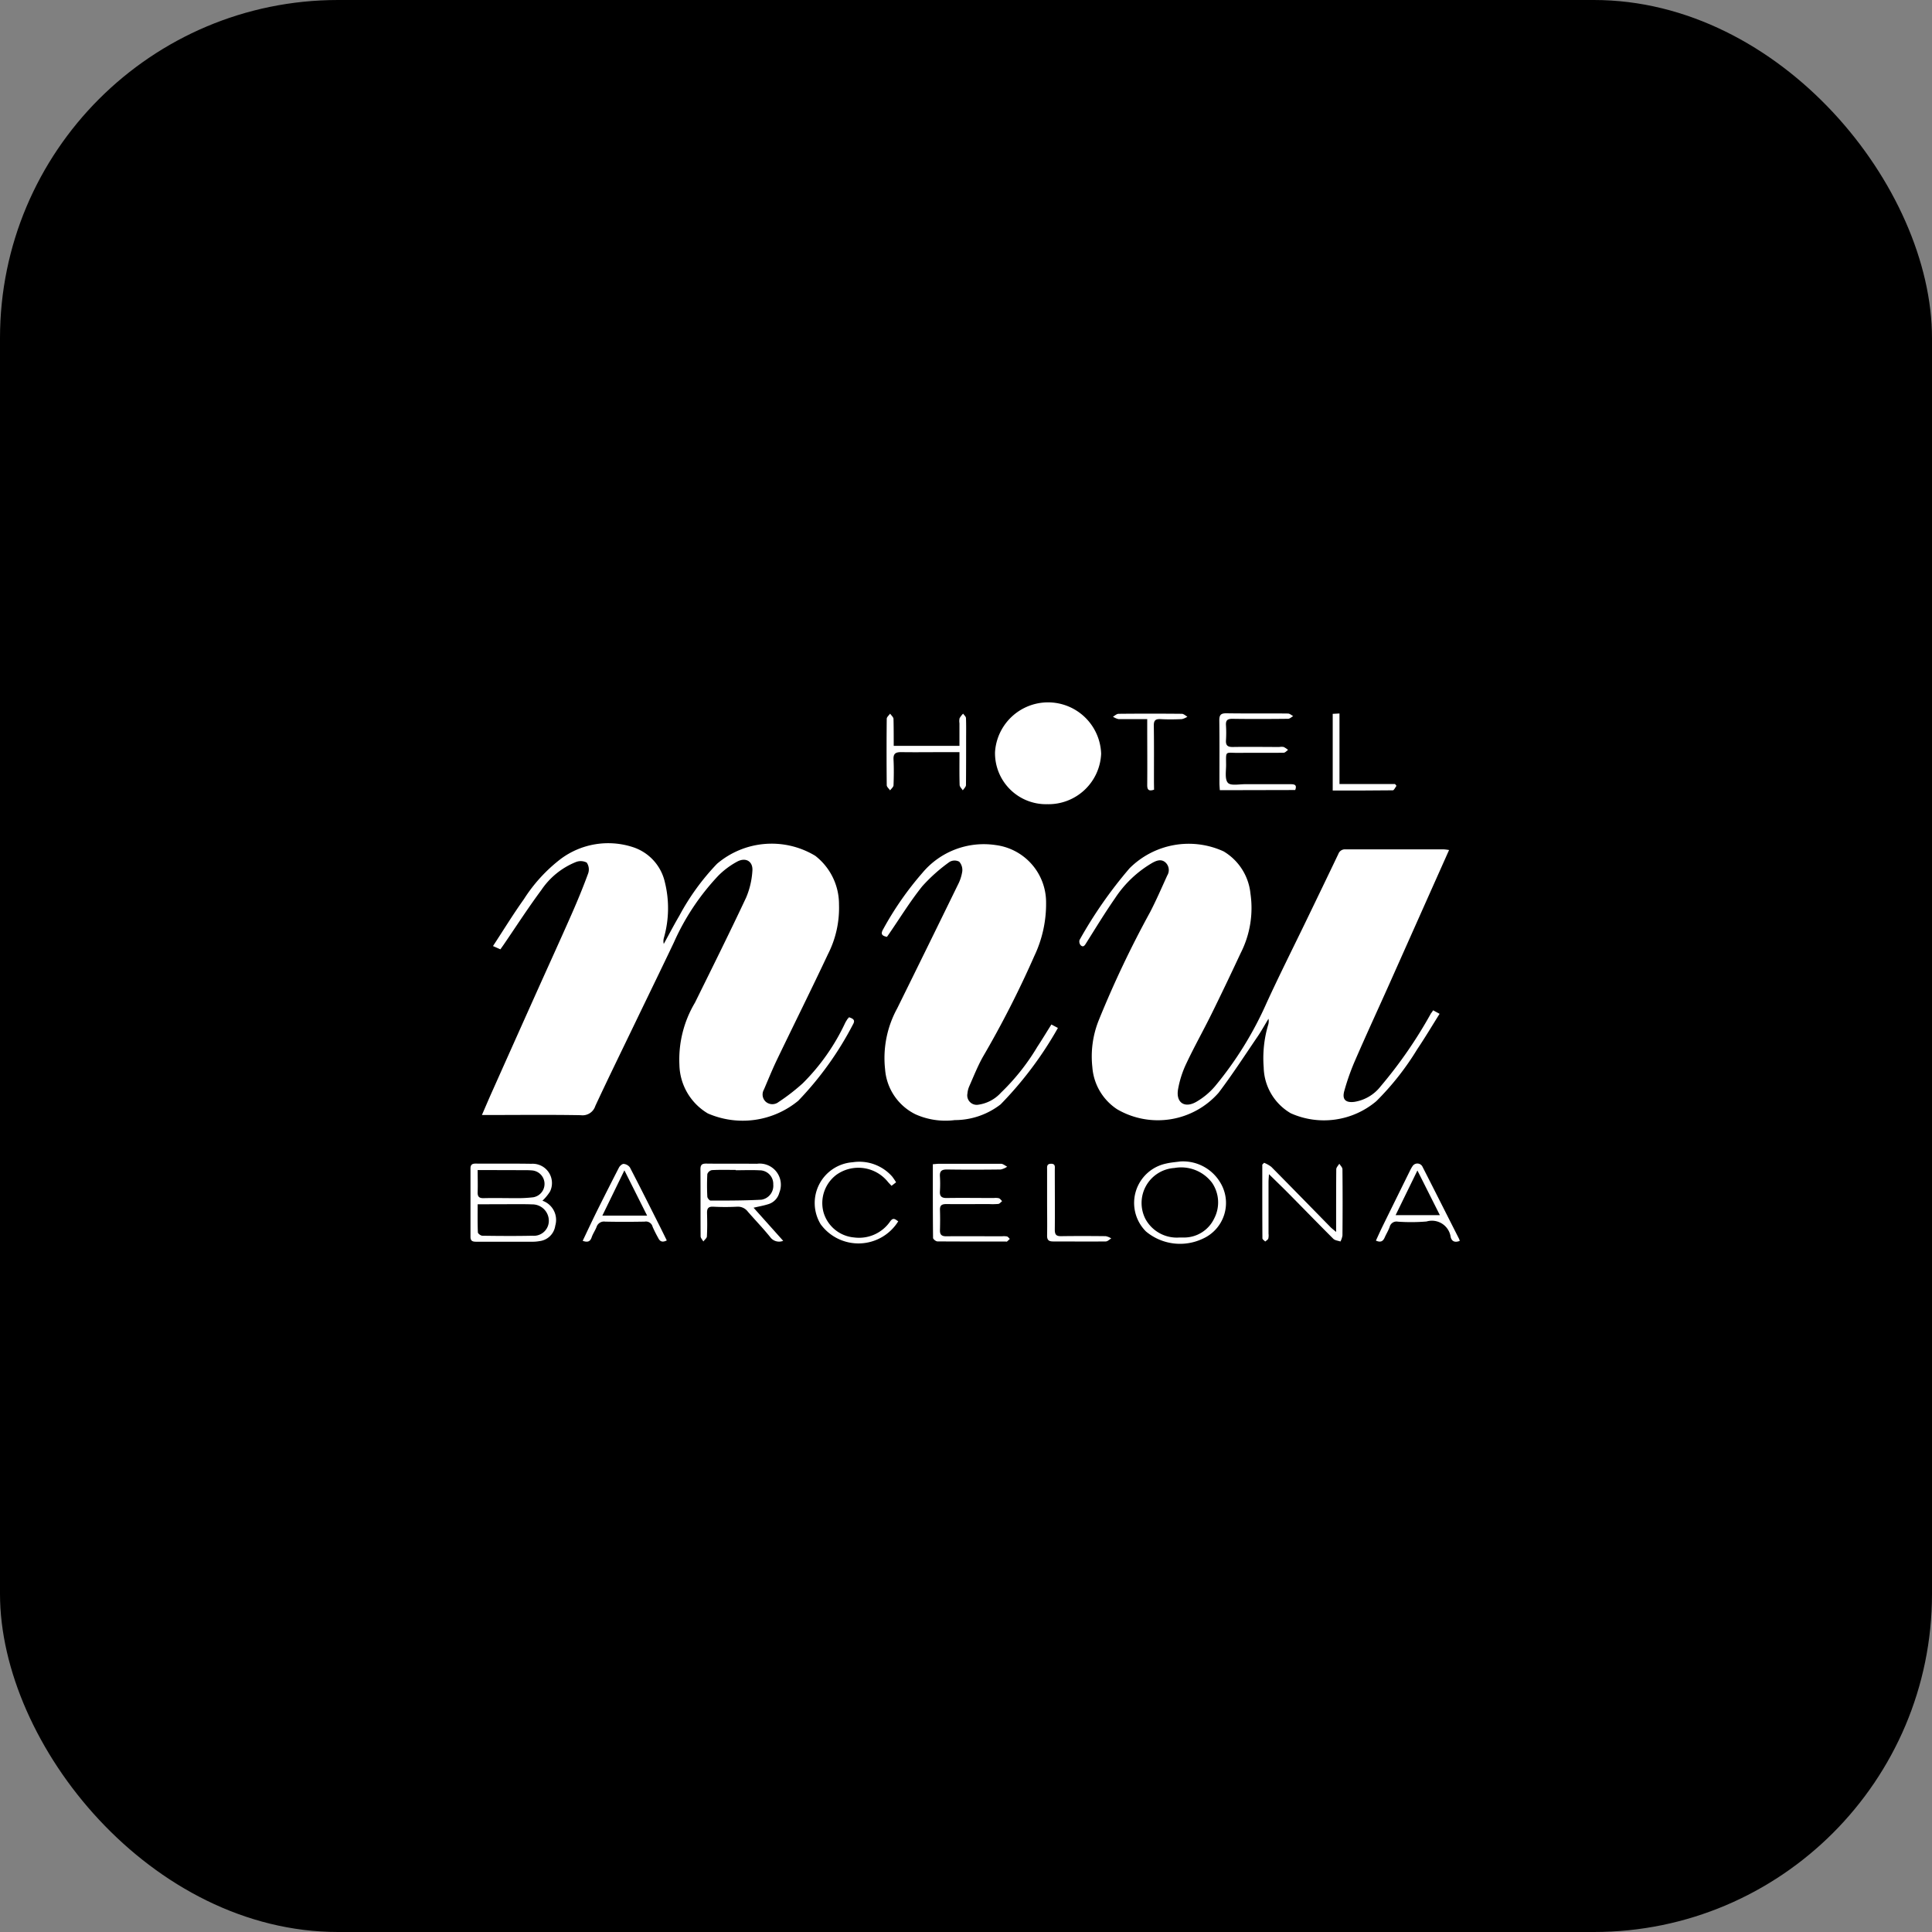 <svg xmlns="http://www.w3.org/2000/svg" width="80" height="80" viewBox="0 0 80 80">
  <rect x="0" y="0" width="80" height="80" fill="#808080" stroke="none"/>
  <g id="Group_18910" data-name="Group 18910" transform="translate(-3636 -926)">
    <g id="Group_18907" data-name="Group 18907" transform="translate(3636 926)">
      <g id="Group_16715" data-name="Group 16715" transform="translate(0 0)">
        <rect id="Rectangle_6592" data-name="Rectangle 6592" width="80" height="80" rx="14" transform="translate(0 0)"/>
        <g id="Group_121" data-name="Group 121" transform="translate(19.479 29)">
          <path id="Path_56" data-name="Path 56" d="M573.481,387.825c.145.052.277.1.167.291a13.537,13.537,0,0,1-2.268,3.166,3.615,3.615,0,0,1-3.745.526,2.4,2.4,0,0,1-1.177-2.012,4.6,4.6,0,0,1,.644-2.575c.713-1.446,1.432-2.889,2.117-4.348a3.343,3.343,0,0,0,.26-1.1c.037-.4-.271-.588-.635-.389a3.353,3.353,0,0,0-.764.568,9.816,9.816,0,0,0-1.855,2.785c-.53,1.113-1.071,2.221-1.606,3.332-.55,1.142-1.108,2.28-1.643,3.429a.553.553,0,0,1-.6.383c-1.254-.023-2.509-.009-3.763-.008h-.333c.161-.37.3-.7.453-1.038q.907-2.031,1.817-4.06c.48-1.07.968-2.137,1.441-3.21.246-.559.48-1.125.69-1.7a.5.5,0,0,0-.062-.445.542.542,0,0,0-.452-.02,3.134,3.134,0,0,0-1.426,1.157c-.544.733-1.039,1.5-1.555,2.256l-.141.2-.306-.136c.434-.662.834-1.316,1.278-1.939a6.5,6.5,0,0,1,1.529-1.67,3.293,3.293,0,0,1,2.983-.488,1.984,1.984,0,0,1,1.325,1.446,4.472,4.472,0,0,1-.037,2.307.494.494,0,0,0-.007.256c.215-.39.42-.785.645-1.168a9.794,9.794,0,0,1,1.561-2.151,3.491,3.491,0,0,1,4.067-.33,2.536,2.536,0,0,1,.983,2.02,4.211,4.211,0,0,1-.457,2.054c-.693,1.474-1.42,2.931-2.126,4.4-.19.4-.352.8-.526,1.207a.406.406,0,0,0,.074.5.416.416,0,0,0,.532.015,8.314,8.314,0,0,0,1-.774,8.764,8.764,0,0,0,1.761-2.507c.027-.054.06-.1.092-.156C573.436,387.881,573.459,387.855,573.481,387.825Z" transform="translate(-557.804 -374.703)" fill="#fff"/>
          <path id="Path_57" data-name="Path 57" d="M670.564,387.559l.267.145c-.313.5-.607.993-.927,1.469a11.321,11.321,0,0,1-1.693,2.149,3.362,3.362,0,0,1-3.542.5,2.254,2.254,0,0,1-1.121-1.9,4.84,4.84,0,0,1,.18-1.744.522.522,0,0,0,.018-.269c-.157.256-.3.52-.472.768-.524.77-1.031,1.552-1.592,2.294a3.348,3.348,0,0,1-4.2.687,2.284,2.284,0,0,1-1.029-1.746,4.021,4.021,0,0,1,.262-1.934,42.487,42.487,0,0,1,2.129-4.484c.259-.5.479-1.011.711-1.52a.427.427,0,0,0-.084-.546c-.172-.143-.361-.071-.533.024a4.636,4.636,0,0,0-1.547,1.468c-.417.6-.8,1.23-1.189,1.848-.059.094-.116.2-.23.1a.237.237,0,0,1-.049-.221,18.146,18.146,0,0,1,2.07-2.969,3.467,3.467,0,0,1,3.895-.7A2.3,2.3,0,0,1,663,382.727a4.11,4.11,0,0,1-.407,2.466c-.394.843-.794,1.684-1.206,2.518-.339.688-.717,1.357-1.043,2.051A4.15,4.15,0,0,0,660,390.84c-.088.535.267.782.744.516a2.968,2.968,0,0,0,.789-.654,14.729,14.729,0,0,0,2.143-3.466c.518-1.128,1.076-2.237,1.617-3.355.45-.931.9-1.862,1.348-2.8a.287.287,0,0,1,.3-.186c1.358,0,2.717,0,4.075,0a1.83,1.83,0,0,1,.208.027l-.625,1.4q-.921,2.067-1.843,4.134c-.468,1.047-.95,2.088-1.406,3.139a9.592,9.592,0,0,0-.467,1.312c-.094.347.061.486.417.443a1.717,1.717,0,0,0,1.089-.642,18.656,18.656,0,0,0,2.084-3.019C670.5,387.656,670.529,387.614,670.564,387.559Z" transform="translate(-630.7 -374.724)" fill="#fff"/>
          <path id="Path_58" data-name="Path 58" d="M630.655,388.2l.27.143a15.192,15.192,0,0,1-2.372,3.164,3.1,3.1,0,0,1-1.9.652,3.042,3.042,0,0,1-1.621-.238,2.264,2.264,0,0,1-1.263-1.863,4.278,4.278,0,0,1,.5-2.523q1.26-2.551,2.508-5.108a1.791,1.791,0,0,0,.187-.562.52.52,0,0,0-.125-.406.413.413,0,0,0-.4.008,6.9,6.9,0,0,0-1.131,1.009c-.5.623-.92,1.31-1.374,1.97-.029.042-.059.083-.088.125-.226-.045-.27-.128-.146-.335a13.079,13.079,0,0,1,1.609-2.309,3.313,3.313,0,0,1,3.036-1.157,2.39,2.39,0,0,1,2.09,2.369,5.018,5.018,0,0,1-.489,2.229,41.109,41.109,0,0,1-2.137,4.188c-.212.383-.375.794-.554,1.2a.943.943,0,0,0-.076.3.391.391,0,0,0,.446.466,1.557,1.557,0,0,0,.943-.5,9.1,9.1,0,0,0,1.506-1.9C630.271,388.824,630.452,388.52,630.655,388.2Z" transform="translate(-606.598 -374.778)" fill="#fff"/>
          <path id="Path_59" data-name="Path 59" d="M642.134,359.382a2.2,2.2,0,0,1,4.394.07,2.182,2.182,0,0,1-2.231,2.091A2.113,2.113,0,0,1,642.134,359.382Z" transform="translate(-620.411 -357.243)" fill="#fff"/>
          <path id="Path_60" data-name="Path 60" d="M559.37,434.5a.841.841,0,0,1,.531,1.034.746.746,0,0,1-.651.639,1.621,1.621,0,0,1-.257.025c-.786,0-1.572,0-2.358,0-.151,0-.245-.022-.244-.206,0-.941,0-1.883,0-2.824,0-.156.063-.207.219-.205.769.007,1.537-.005,2.306.008a.8.8,0,0,1,.77,1.145A1.95,1.95,0,0,1,559.37,434.5Zm-2.682.148c0,.407-.007.785.009,1.162,0,.051.121.14.187.14.691.01,1.383.015,2.074,0a.62.62,0,0,0,.677-.631.681.681,0,0,0-.688-.667c-.293-.013-.588-.007-.882-.008Zm0-1.418c0,.326.009.617,0,.908-.008.19.055.261.251.256.432-.011.865,0,1.3,0a5.644,5.644,0,0,0,.75-.036.561.561,0,0,0-.057-1.113c-.138-.012-.277-.01-.415-.01Z" transform="translate(-556.388 -413.781)" fill="#fff"/>
          <path id="Path_61" data-name="Path 61" d="M597.417,436.164a.453.453,0,0,1-.54-.158c-.293-.362-.619-.7-.923-1.049a.511.511,0,0,0-.443-.206,9.692,9.692,0,0,1-.985,0c-.215-.012-.267.077-.262.269.009.319.011.64-.006.959,0,.073-.1.142-.147.213-.039-.072-.112-.144-.113-.216-.007-.925,0-1.849-.007-2.774,0-.182.058-.238.239-.236.7.009,1.4,0,2.1.007a.876.876,0,0,1,.926,1.2.669.669,0,0,1-.465.476c-.186.058-.379.092-.6.144Zm-1.968-2.923v-.013c-.328,0-.657-.01-.985.008a.259.259,0,0,0-.188.164,8.751,8.751,0,0,0,0,.932c0,.06.088.166.136.166.7,0,1.4,0,2.1-.036a.584.584,0,0,0,.494-.632.563.563,0,0,0-.569-.586C596.106,433.227,595.777,433.241,595.449,433.241Z" transform="translate(-584.466 -413.784)" fill="#fff"/>
          <path id="Path_62" data-name="Path 62" d="M631.978,433.007c.108-.008.193-.019.277-.019.848,0,1.7,0,2.544,0,.086,0,.172.079.258.121a.778.778,0,0,1-.267.116c-.744.009-1.488.011-2.232,0-.213,0-.3.065-.287.281a4.891,4.891,0,0,1,0,.622c-.014.22.081.281.289.278.649-.01,1.3,0,1.947,0a.643.643,0,0,1,.206.009c.052.018.09.078.134.12-.052.041-.1.108-.157.116a2.832,2.832,0,0,1-.389.006c-.588,0-1.177.006-1.765,0-.187,0-.27.051-.263.246.009.277.008.554,0,.831-.006.189.068.258.26.257.77-.008,1.54,0,2.31,0a.762.762,0,0,1,.206.007c.045.013.078.067.116.1-.039.038-.076.077-.117.111-.011.009-.034,0-.051,0-.943,0-1.886,0-2.829-.006-.064,0-.18-.094-.181-.145C631.975,435.048,631.978,434.038,631.978,433.007Z" transform="translate(-612.83 -413.799)" fill="#fff"/>
          <path id="Path_63" data-name="Path 63" d="M666.767,432.619a1.794,1.794,0,0,1,1.66.878,1.621,1.621,0,0,1-.727,2.32,2.2,2.2,0,0,1-2.353-.3,1.666,1.666,0,0,1,.833-2.811C666.372,432.659,666.571,432.646,666.767,432.619Zm-.027,3.149c.06,0,.121,0,.181,0a1.379,1.379,0,0,0,1.249-.784,1.441,1.441,0,0,0-.086-1.482,1.6,1.6,0,0,0-1.56-.613,1.452,1.452,0,0,0-1.2,2.109A1.478,1.478,0,0,0,666.74,435.767Z" transform="translate(-637.374 -413.525)" fill="#fff"/>
          <path id="Path_64" data-name="Path 64" d="M678.824,362.554c-.006-.108-.016-.2-.016-.293,0-.865.006-1.73-.005-2.6,0-.228.067-.294.3-.291.848.013,1.7,0,2.544.01.072,0,.144.069.215.106-.07.039-.14.111-.21.112-.77.008-1.54.012-2.31,0-.21,0-.275.069-.263.268a4.952,4.952,0,0,1,0,.623c-.014.22.08.28.289.276.64-.011,1.28,0,1.921,0a.54.54,0,0,1,.18,0,.9.9,0,0,1,.181.121c-.06.041-.12.116-.182.117-.632.009-1.263,0-1.895.006-.539,0-.492-.1-.489.5,0,.255-.06.593.075.74.118.13.47.055.718.057.623,0,1.246,0,1.869,0,.162,0,.284.018.2.241Z" transform="translate(-647.793 -358.834)" fill="#fff"/>
          <path id="Path_65" data-name="Path 65" d="M685.908,432.837a1.256,1.256,0,0,1,.3.169c.818.826,1.63,1.659,2.444,2.489.056.057.122.106.239.206v-.548c0-.683,0-1.366.006-2.048,0-.078.082-.154.126-.23.045.076.129.151.13.227.009.916.009,1.832,0,2.748a.832.832,0,0,1-.083.246c-.1-.035-.226-.044-.294-.111-.618-.615-1.225-1.242-1.838-1.862-.259-.262-.525-.518-.828-.815-.008.139-.018.237-.018.335,0,.709,0,1.417,0,2.126a.6.6,0,0,1-.009.205c-.019.05-.084.084-.128.124-.04-.044-.115-.088-.116-.132-.007-1.018-.005-2.036-.005-3.054Z" transform="translate(-653.044 -413.688)" fill="#fff"/>
          <path id="Path_66" data-name="Path 66" d="M624.7,360.749h2.722v-.938a.572.572,0,0,1,.005-.205.889.889,0,0,1,.147-.191c.041.061.115.12.118.181.012.3.006.605.006.908,0,.622,0,1.245-.006,1.868,0,.074-.085.146-.131.219-.046-.074-.13-.148-.132-.223-.013-.439-.006-.878-.006-1.36H626.9c-.631,0-1.263.009-1.894,0-.23,0-.327.062-.314.307.018.354.013.709,0,1.063,0,.073-.093.143-.142.214-.048-.072-.138-.143-.139-.215q-.014-1.375,0-2.75c0-.071.091-.142.139-.213.049.073.138.144.141.219C624.7,360,624.7,360.37,624.7,360.749Z" transform="translate(-607.172 -358.864)" fill="#fff"/>
          <path id="Path_67" data-name="Path 67" d="M616.142,435.161a1.939,1.939,0,0,1-3.213.12,1.692,1.692,0,0,1,1.327-2.566,1.812,1.812,0,0,1,1.634.591,2.539,2.539,0,0,1,.163.24l-.189.145c-.058-.064-.112-.116-.159-.174a1.569,1.569,0,0,0-2.117-.287,1.466,1.466,0,0,0-.545,1.538,1.447,1.447,0,0,0,1.269,1.061,1.565,1.565,0,0,0,1.5-.669C615.939,434.985,616.022,435.083,616.142,435.161Z" transform="translate(-598.427 -413.589)" fill="#fff"/>
          <path id="Path_68" data-name="Path 68" d="M707.883,436.145c-.19.074-.327.031-.375-.157a.785.785,0,0,0-1-.647,7.7,7.7,0,0,1-1.192.007.289.289,0,0,0-.333.212c-.053.153-.142.294-.208.444s-.16.22-.363.129c.088-.191.173-.383.265-.571q.57-1.161,1.143-2.32a1.414,1.414,0,0,1,.114-.2.237.237,0,0,1,.4.019c.51,1,1.013,2,1.518,2.994A.557.557,0,0,1,707.883,436.145Zm-2.656-1.066h1.833l-.93-1.85Z" transform="translate(-666.917 -413.762)" fill="#fff"/>
          <path id="Path_69" data-name="Path 69" d="M578.226,436.191c-.183.091-.285.046-.357-.107a4.826,4.826,0,0,1-.231-.461.284.284,0,0,0-.328-.211c-.545.01-1.089.011-1.634,0a.323.323,0,0,0-.358.221c-.056.144-.149.275-.2.421-.065.2-.184.22-.374.153.2-.421.392-.832.593-1.238q.448-.9.911-1.8c.036-.068.133-.152.194-.147a.362.362,0,0,1,.257.145c.429.826.845,1.659,1.264,2.49C578.051,435.834,578.136,436.009,578.226,436.191Zm-.814-1.027-.941-1.876-.913,1.876Z" transform="translate(-570.095 -413.827)" fill="#fff"/>
          <path id="Path_70" data-name="Path 70" d="M650.643,434.576c0-.449,0-.9,0-1.347,0-.11-.022-.234.154-.24.2-.007.165.131.165.248,0,.829.008,1.658,0,2.487,0,.211.072.267.269.263.613-.009,1.227-.007,1.84,0a.7.7,0,0,1,.229.093c-.076.044-.151.125-.228.126-.725.007-1.451,0-2.176,0-.188,0-.258-.061-.253-.256C650.652,435.492,650.643,435.034,650.643,434.576Z" transform="translate(-626.764 -413.8)" fill="#fff"/>
          <path id="Path_71" data-name="Path 71" d="M663.131,362.55c-.235.079-.285-.011-.283-.2.007-.787,0-1.574,0-2.361v-.362c-.419,0-.806.005-1.192,0a.694.694,0,0,1-.228-.1c.078-.041.154-.118.232-.119q1.31-.013,2.62,0c.078,0,.155.078.232.12a.72.72,0,0,1-.228.1c-.294.012-.589.017-.882,0-.212-.011-.285.054-.281.274.012.787.005,1.574.006,2.361Z" transform="translate(-634.823 -358.851)" fill="#fff"/>
          <path id="Path_72" data-name="Path 72" d="M697.341,362.581v-3.174l.28-.015v2.92h2.3l.06.076c-.05.064-.1.184-.15.185C699.008,362.585,698.188,362.581,697.341,362.581Z" transform="translate(-661.635 -358.848)" fill="#fff"/>
        </g>
      </g>
    </g>
  </g>
</svg>
